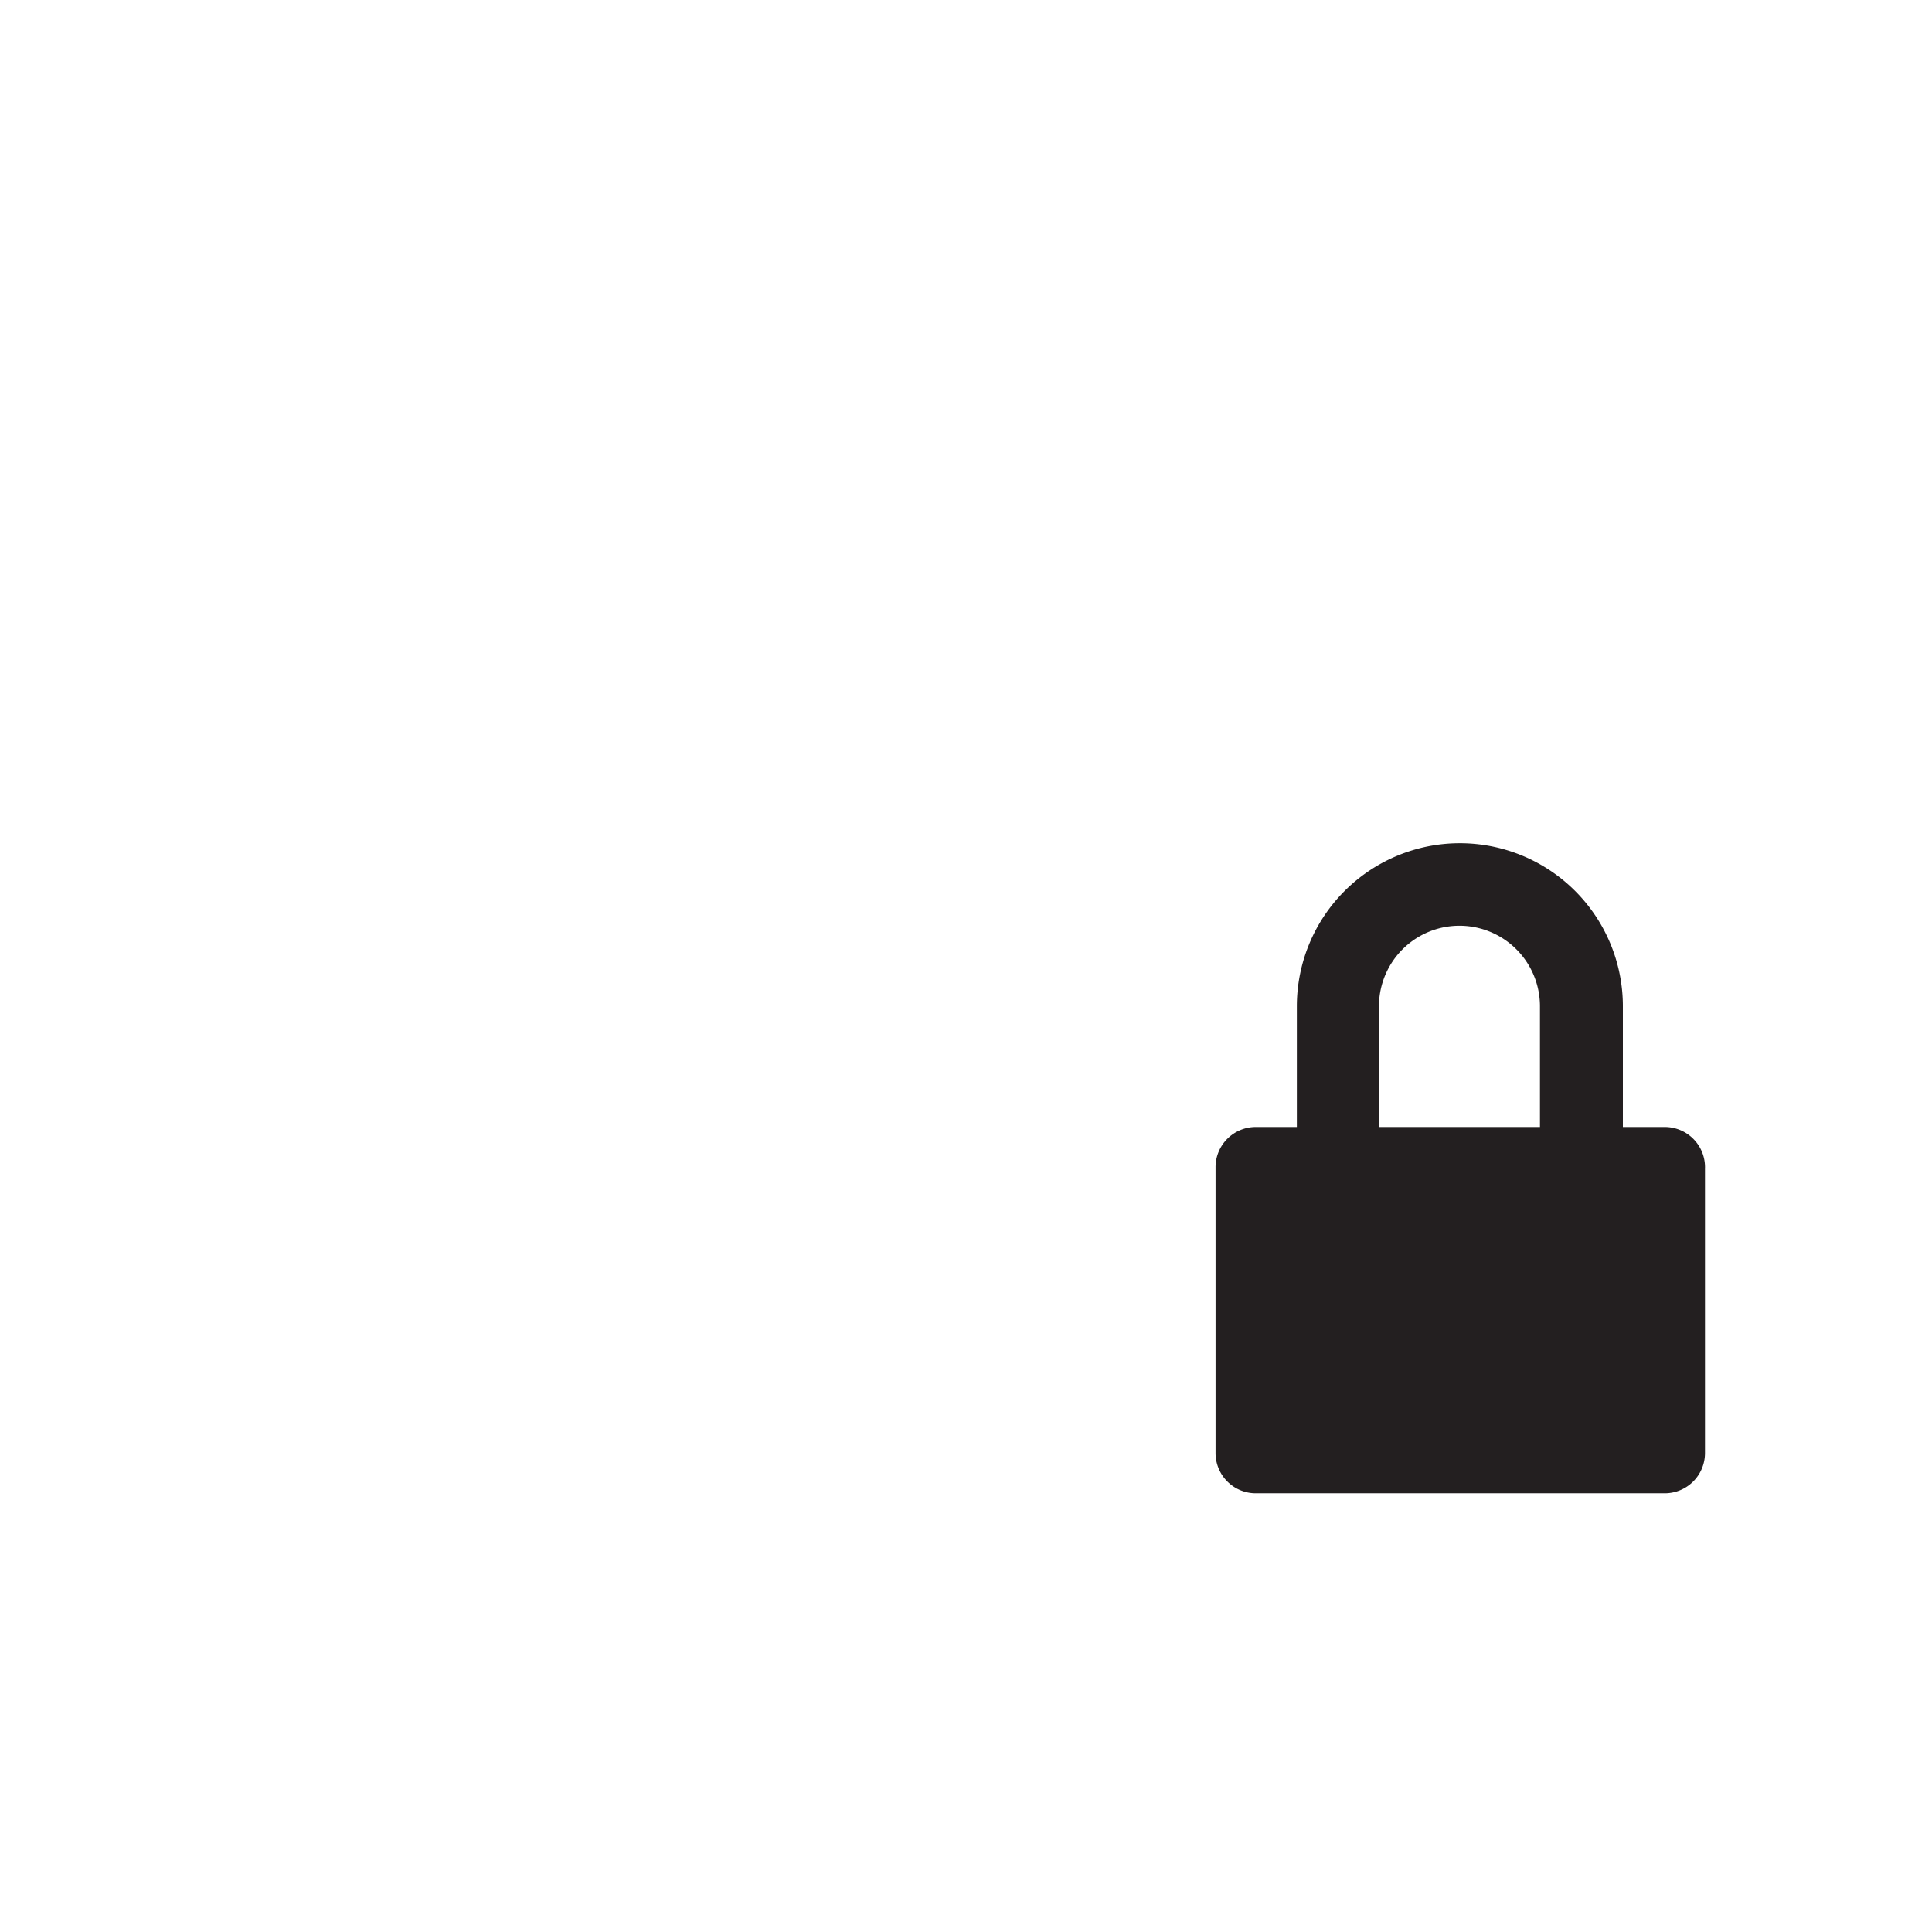 <svg id="Layer_1" data-name="Layer 1" xmlns="http://www.w3.org/2000/svg" viewBox="0 0 24 24"><defs><style>.cls-1{fill:#231f20;}</style></defs><title>masked_icons_fonts</title><path class="cls-1" d="M20.67,14h-.51V12.5a2,2,0,1,0-4.05,0V14h-.5a.5.5,0,0,0-.51.5v3.55a.5.5,0,0,0,.51.5h5.06a.5.5,0,0,0,.51-.5V14.52A.5.5,0,0,0,20.67,14ZM17.13,12.5a1,1,0,0,1,2,0V14h-2Z"/></svg>